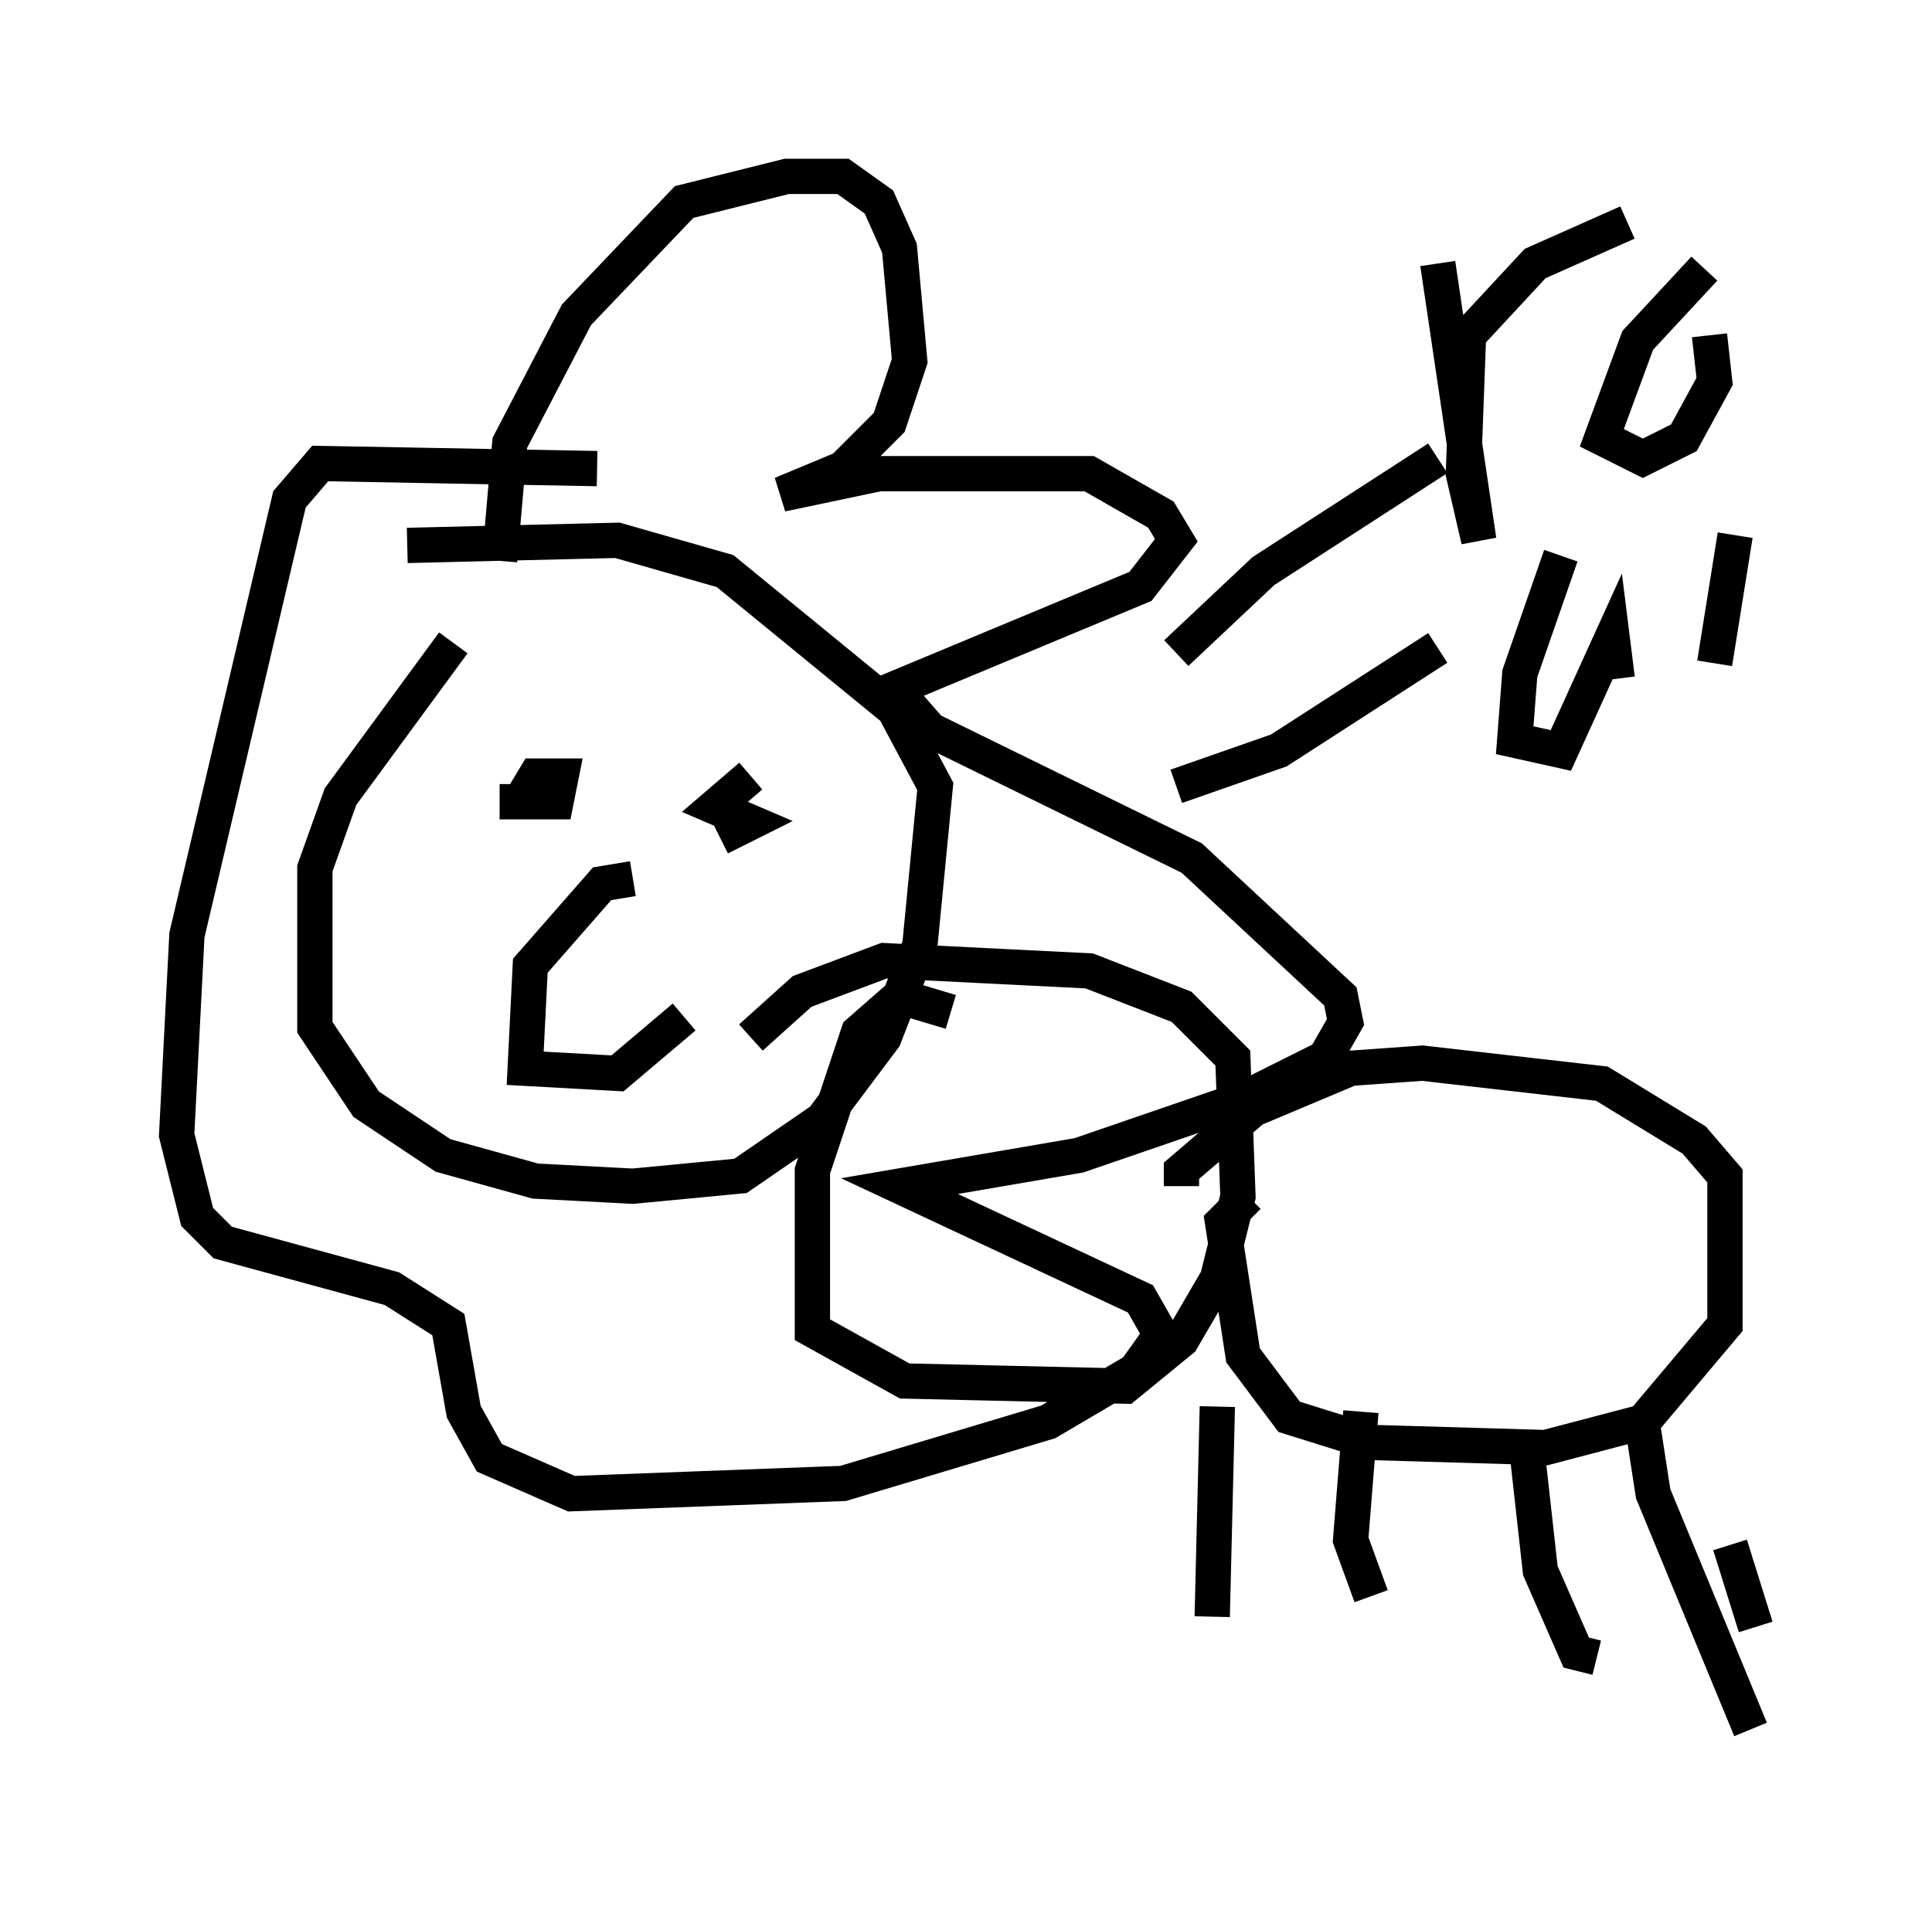 <?xml version="1.0" encoding="utf-8" ?>
<svg baseProfile="full" height="54.011" version="1.1" width="54.737" xmlns="http://www.w3.org/2000/svg" xmlns:ev="http://www.w3.org/2001/xml-events" xmlns:xlink="http://www.w3.org/1999/xlink"><defs /><rect fill="white" height="54.011" width="54.737" x="0" y="0" /><path d="M15.458, 15.603 m-2.615, 2.615 l-3.196, 4.358 -0.726, 2.034 l0.0, 4.503 1.453, 2.179 l2.179, 1.453 2.615, 0.726 l2.76, 0.145 3.05, -0.291 l2.324, -1.598 1.743, -2.324 l1.017, -2.615 0.436, -4.503 l-1.162, -2.179 -4.793, -3.922 l-3.05, -0.872 -5.955, 0.145 m2.615, 0.436 l0.291, -3.341 1.888, -3.631 l3.05, -3.196 2.905, -0.726 l1.598, 0.0 1.017, 0.726 l0.581, 1.307 0.291, 3.196 l-0.581, 1.743 -1.307, 1.307 l-1.743, 0.726 2.76, -0.581 l5.955, 0.0 2.034, 1.162 l0.436, 0.726 -1.017, 1.307 l-6.972, 2.905 1.017, 1.162 l7.408, 3.631 4.212, 3.922 l0.145, 0.726 -0.581, 1.017 l-2.324, 1.162 -4.648, 1.598 l-5.084, 0.872 6.827, 3.196 l0.581, 1.017 -0.726, 1.017 l-2.469, 1.453 -5.81, 1.743 l-7.698, 0.291 -2.324, -1.017 l-0.726, -1.307 -0.436, -2.469 l-1.598, -1.017 -4.793, -1.307 l-0.726, -0.726 -0.581, -2.324 l0.291, -5.665 2.905, -12.346 l0.872, -1.017 7.844, 0.145 m10.022, 15.397 l-1.453, -0.436 -1.162, 1.017 l-1.307, 3.922 0.0, 4.503 l2.615, 1.453 6.246, 0.145 l1.598, -1.307 1.017, -1.743 l0.581, -2.324 -0.145, -3.922 l-1.453, -1.453 -2.615, -1.017 l-5.81, -0.291 -2.324, 0.872 l-1.453, 1.307 m14.089, 4.503 l-0.726, 0.726 0.581, 3.777 l1.307, 1.743 2.324, 0.726 l4.939, 0.145 2.76, -0.726 l2.324, -2.76 0.0, -4.212 l-0.872, -1.017 -2.615, -1.598 l-5.084, -0.581 -2.034, 0.145 l-2.76, 1.162 -2.034, 1.743 l0.0, 0.436 m1.017, 6.246 l-0.145, 5.955 m4.212, -5.81 l-0.291, 3.631 0.581, 1.598 m4.358, -4.648 l0.436, 3.922 1.017, 2.324 l0.581, 0.145 m3.777, -3.196 l0.726, 2.324 m-3.196, -5.665 l0.291, 1.888 2.76, 6.682 m-35.151, -27.017 l0.0, 0.0 m5.229, 0.145 l0.0, 0.0 m-5.52, 0.581 l1.598, 0.0 0.145, -0.726 l-0.726, 0.0 -0.436, 0.726 m6.536, -0.726 l-1.017, 0.872 1.017, 0.436 l-0.872, 0.436 m-2.469, 1.162 l-0.872, 0.145 -2.034, 2.324 l-0.145, 2.905 2.615, 0.145 l1.888, -1.598 m13.944, -10.313 l2.469, -2.324 4.939, -3.196 m-7.408, 9.296 l2.905, -1.017 4.503, -2.905 m0.0, -10.894 l1.162, 7.844 -0.436, -1.888 l0.145, -3.922 1.888, -2.034 l2.615, -1.162 m2.179, 1.307 l-1.888, 2.034 -1.017, 2.76 l1.162, 0.581 1.162, -0.581 l0.872, -1.598 -0.145, -1.307 m-4.212, 6.246 l-1.162, 3.341 -0.145, 1.888 l1.307, 0.291 1.453, -3.196 l0.145, 1.162 m3.341, -4.067 l-0.581, 3.631 " fill="none" stroke="black" stroke-width="1" /></svg>